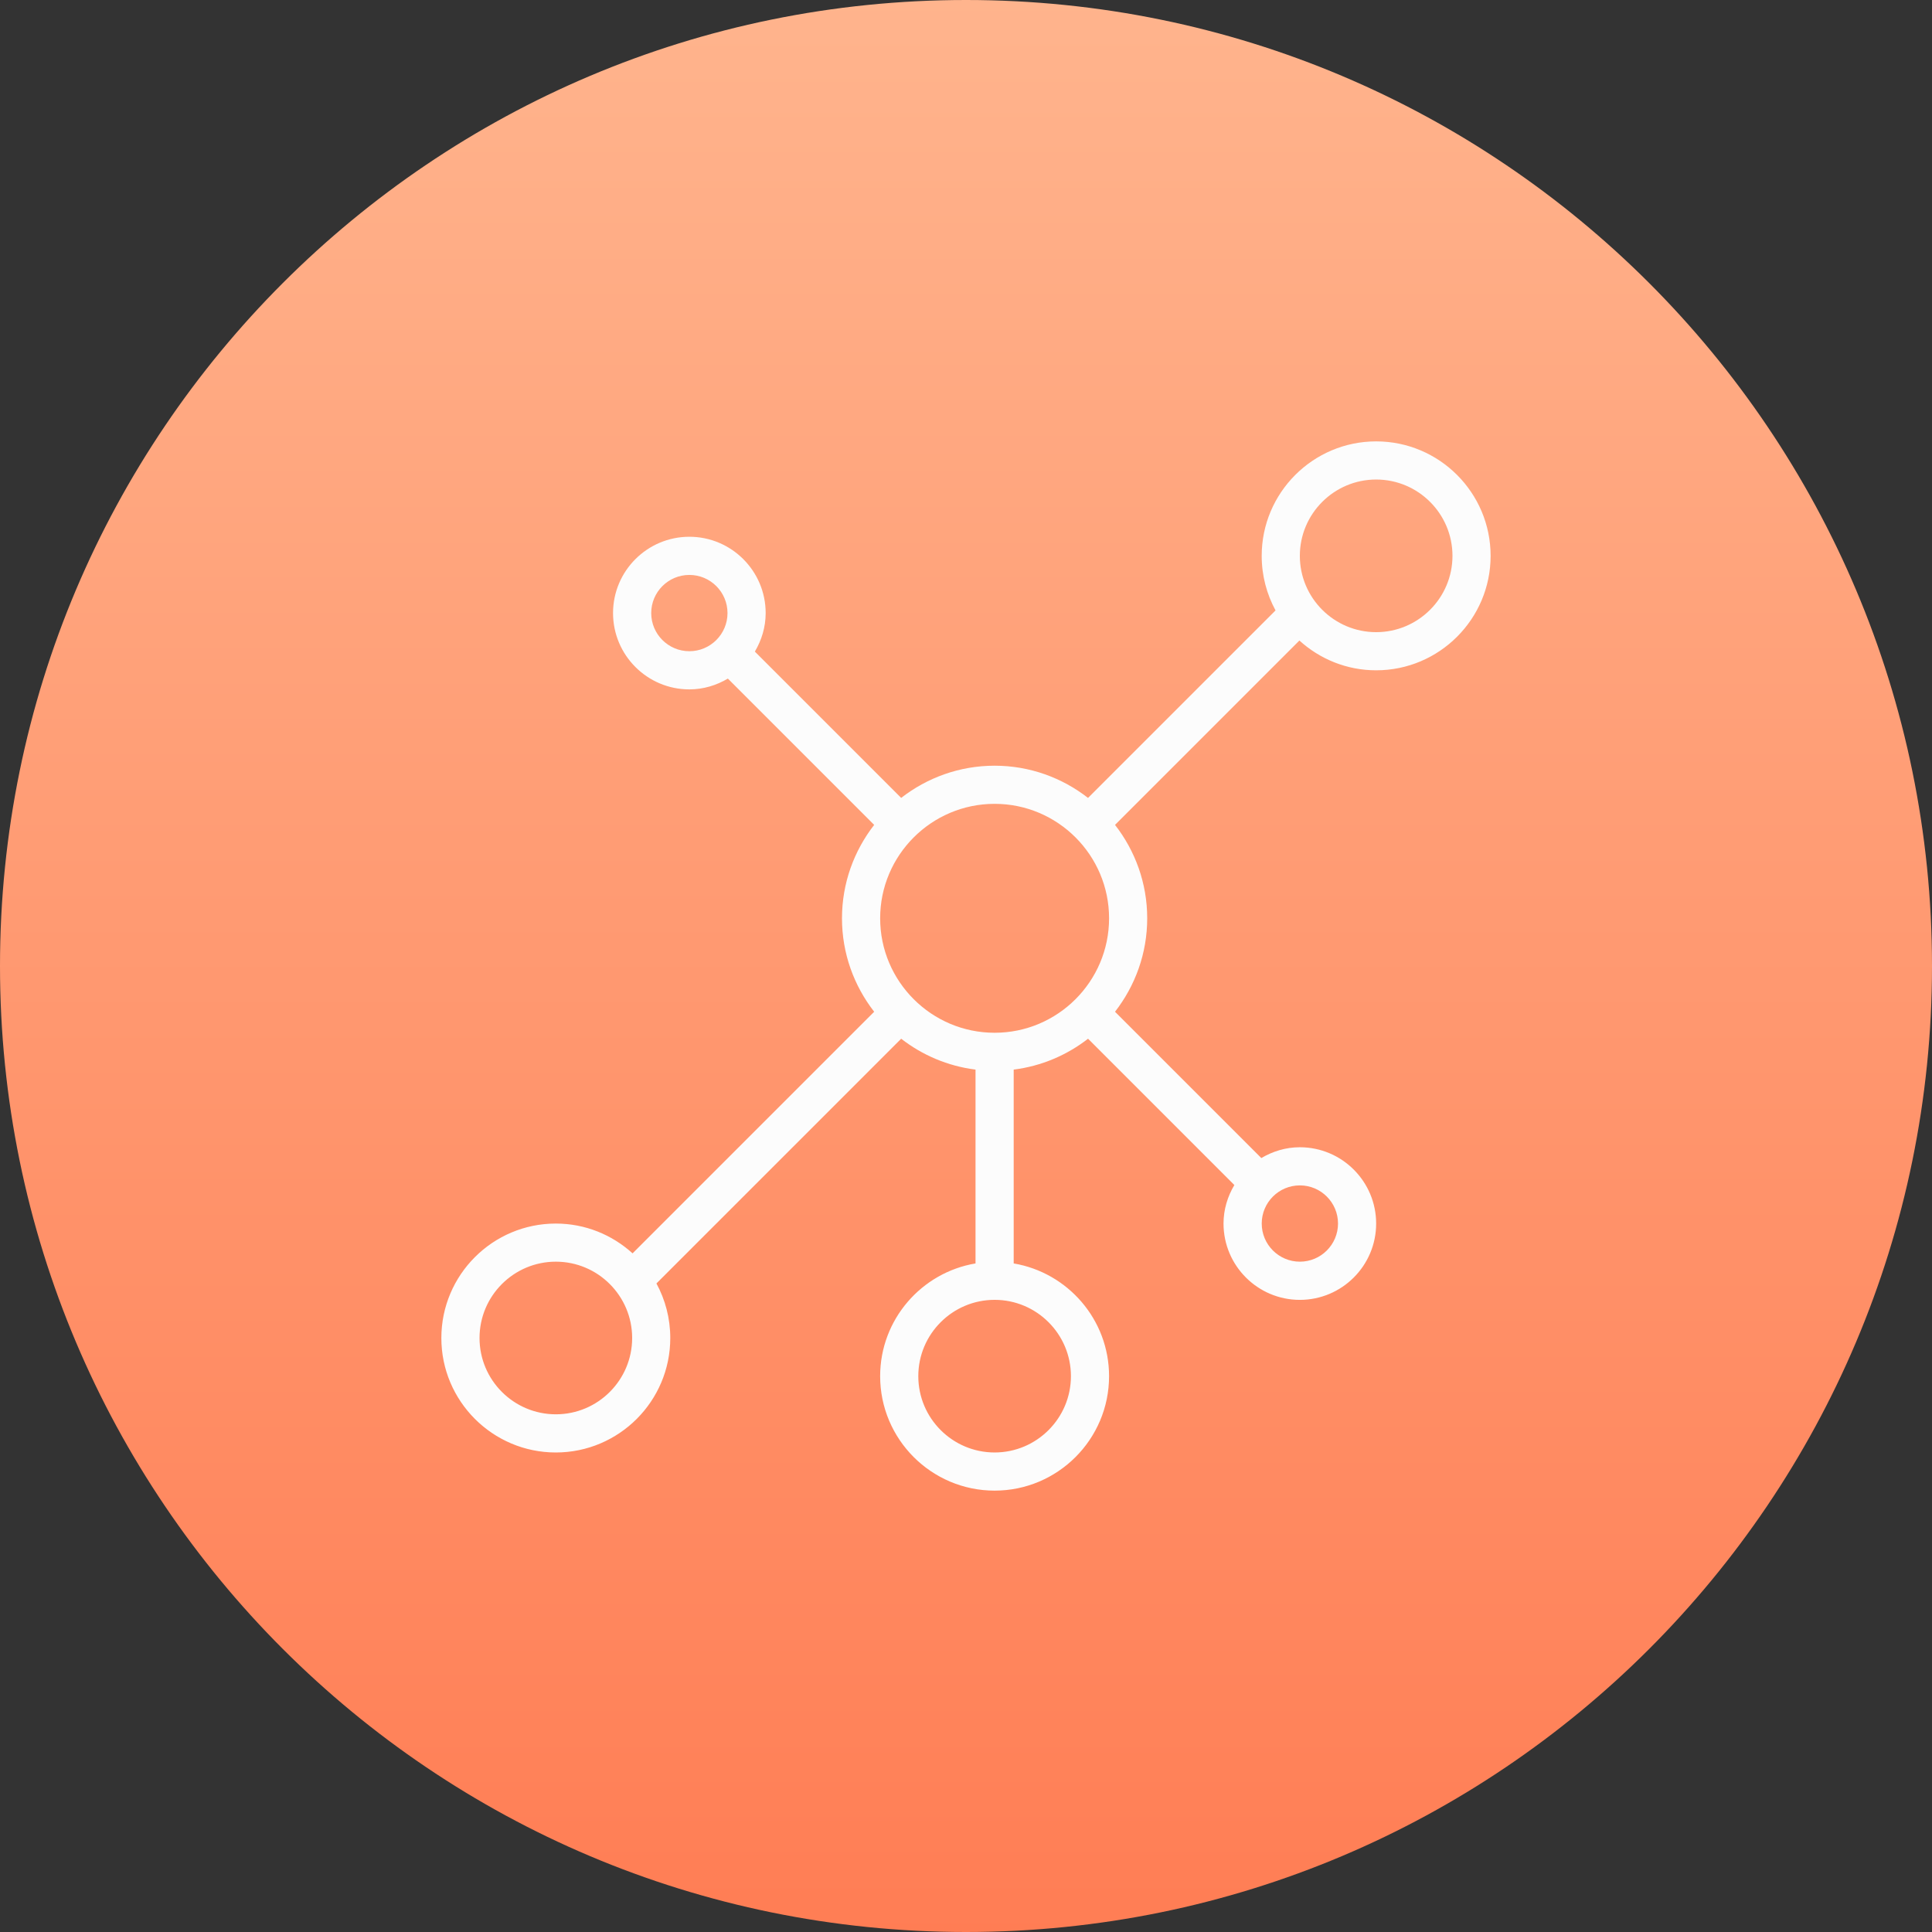 <?xml version="1.0" encoding="utf-8"?>
<!-- Generator: Adobe Illustrator 17.0.0, SVG Export Plug-In . SVG Version: 6.00 Build 0)  -->
<!DOCTYPE svg PUBLIC "-//W3C//DTD SVG 1.1//EN" "http://www.w3.org/Graphics/SVG/1.1/DTD/svg11.dtd">
<svg version="1.1" id="Layer_1" xmlns="http://www.w3.org/2000/svg" xmlns:xlink="http://www.w3.org/1999/xlink" x="0px" y="0px"
	 width="74px" height="74px" viewBox="0 0 74 74" enable-background="new 0 0 74 74" xml:space="preserve">
<rect x="0" y="0" width="74" height="74" fill="#333333" stroke="none"/>
<title>Rectangle 2</title>
<desc>Created with Sketch.</desc>
<g id="Symbols">
	<g id="Smooth-Corner-BG_x2F_Orange">
		
			<linearGradient id="Rectangle-2_1_" gradientUnits="userSpaceOnUse" x1="-867.155" y1="289.872" x2="-867.155" y2="288.872" gradientTransform="matrix(74 0 0 -74 64206.5 21450.5)">
			<stop  offset="0" style="stop-color:#FFB48D"/>
			<stop  offset="1" style="stop-color:#FF7D54"/>
		</linearGradient>
		<path id="Rectangle-2" fill="url(#Rectangle-2_1_)" d="M37,0L37,0c20.435,0,37,16.565,37,37l0,0c0,20.435-16.565,37-37,37l0,0
			C16.565,74,0,57.435,0,37l0,0C0,16.565,16.565,0,37,0z"/>
	</g>
</g>
<g>
	<path fill="#FCFCFC" d="M52.71,16.906c-2.418,0-4.384,1.966-4.384,4.384c0,0.756,0.192,1.468,0.53,2.09l-7.182,7.182
		c-0.99-0.771-2.229-1.234-3.578-1.234s-2.588,0.463-3.579,1.233l-5.604-5.604c0.257-0.435,0.414-0.935,0.414-1.475
		c0-1.612-1.311-2.923-2.923-2.923c-1.612,0-2.923,1.311-2.923,2.923c0,1.612,1.311,2.923,2.923,2.923
		c0.541,0,1.041-0.157,1.475-0.414l5.604,5.604c-0.77,0.991-1.233,2.23-1.233,3.579s0.463,2.588,1.233,3.578l-9.254,9.254
		c-0.779-0.707-1.808-1.141-2.94-1.141c-2.418,0-4.384,1.966-4.384,4.384c0,2.418,1.966,4.384,4.384,4.384s4.384-1.966,4.384-4.384
		c0-0.756-0.192-1.468-0.53-2.09l9.374-9.374c0.808,0.628,1.783,1.049,2.848,1.183v7.424c-2.07,0.349-3.653,2.15-3.653,4.318
		c0,2.418,1.966,4.384,4.384,4.384s4.384-1.966,4.384-4.384c0-2.168-1.583-3.968-3.653-4.318v-7.424
		c1.065-0.134,2.04-0.555,2.848-1.183l5.604,5.604c-0.258,0.435-0.415,0.935-0.415,1.476c0,1.612,1.311,2.923,2.923,2.923
		c1.612,0,2.923-1.311,2.923-2.923s-1.311-2.923-2.923-2.923c-0.541,0-1.041,0.157-1.475,0.414l-5.604-5.604
		c0.77-0.991,1.233-2.23,1.233-3.579s-0.463-2.588-1.233-3.578l7.062-7.062c0.778,0.707,1.808,1.141,2.94,1.141
		c2.418,0,4.384-1.966,4.384-4.384S55.128,16.906,52.71,16.906z M24.943,23.482c0-0.806,0.655-1.461,1.461-1.461
		s1.461,0.655,1.461,1.461c0,0.806-0.655,1.461-1.461,1.461S24.943,24.288,24.943,23.482z M21.29,54.171
		c-1.612,0-2.923-1.311-2.923-2.923c0-1.612,1.311-2.923,2.923-2.923c1.612,0,2.923,1.311,2.923,2.923
		C24.213,52.861,22.902,54.171,21.29,54.171z M41.019,52.71c0,1.612-1.311,2.923-2.923,2.923s-2.923-1.311-2.923-2.923
		c0-1.612,1.311-2.923,2.923-2.923S41.019,51.098,41.019,52.71z M38.096,39.557c-2.418,0-4.384-1.966-4.384-4.384
		c0-2.418,1.966-4.384,4.384-4.384s4.384,1.966,4.384,4.384C42.48,37.591,40.514,39.557,38.096,39.557z M51.249,46.864
		c0,0.806-0.655,1.461-1.461,1.461c-0.806,0-1.461-0.655-1.461-1.461s0.655-1.461,1.461-1.461
		C50.593,45.403,51.249,46.058,51.249,46.864z M52.71,24.213c-1.612,0-2.923-1.311-2.923-2.923c0-1.612,1.311-2.923,2.923-2.923
		c1.612,0,2.923,1.311,2.923,2.923C55.633,22.902,54.322,24.213,52.71,24.213z"/>
</g>
</svg>
